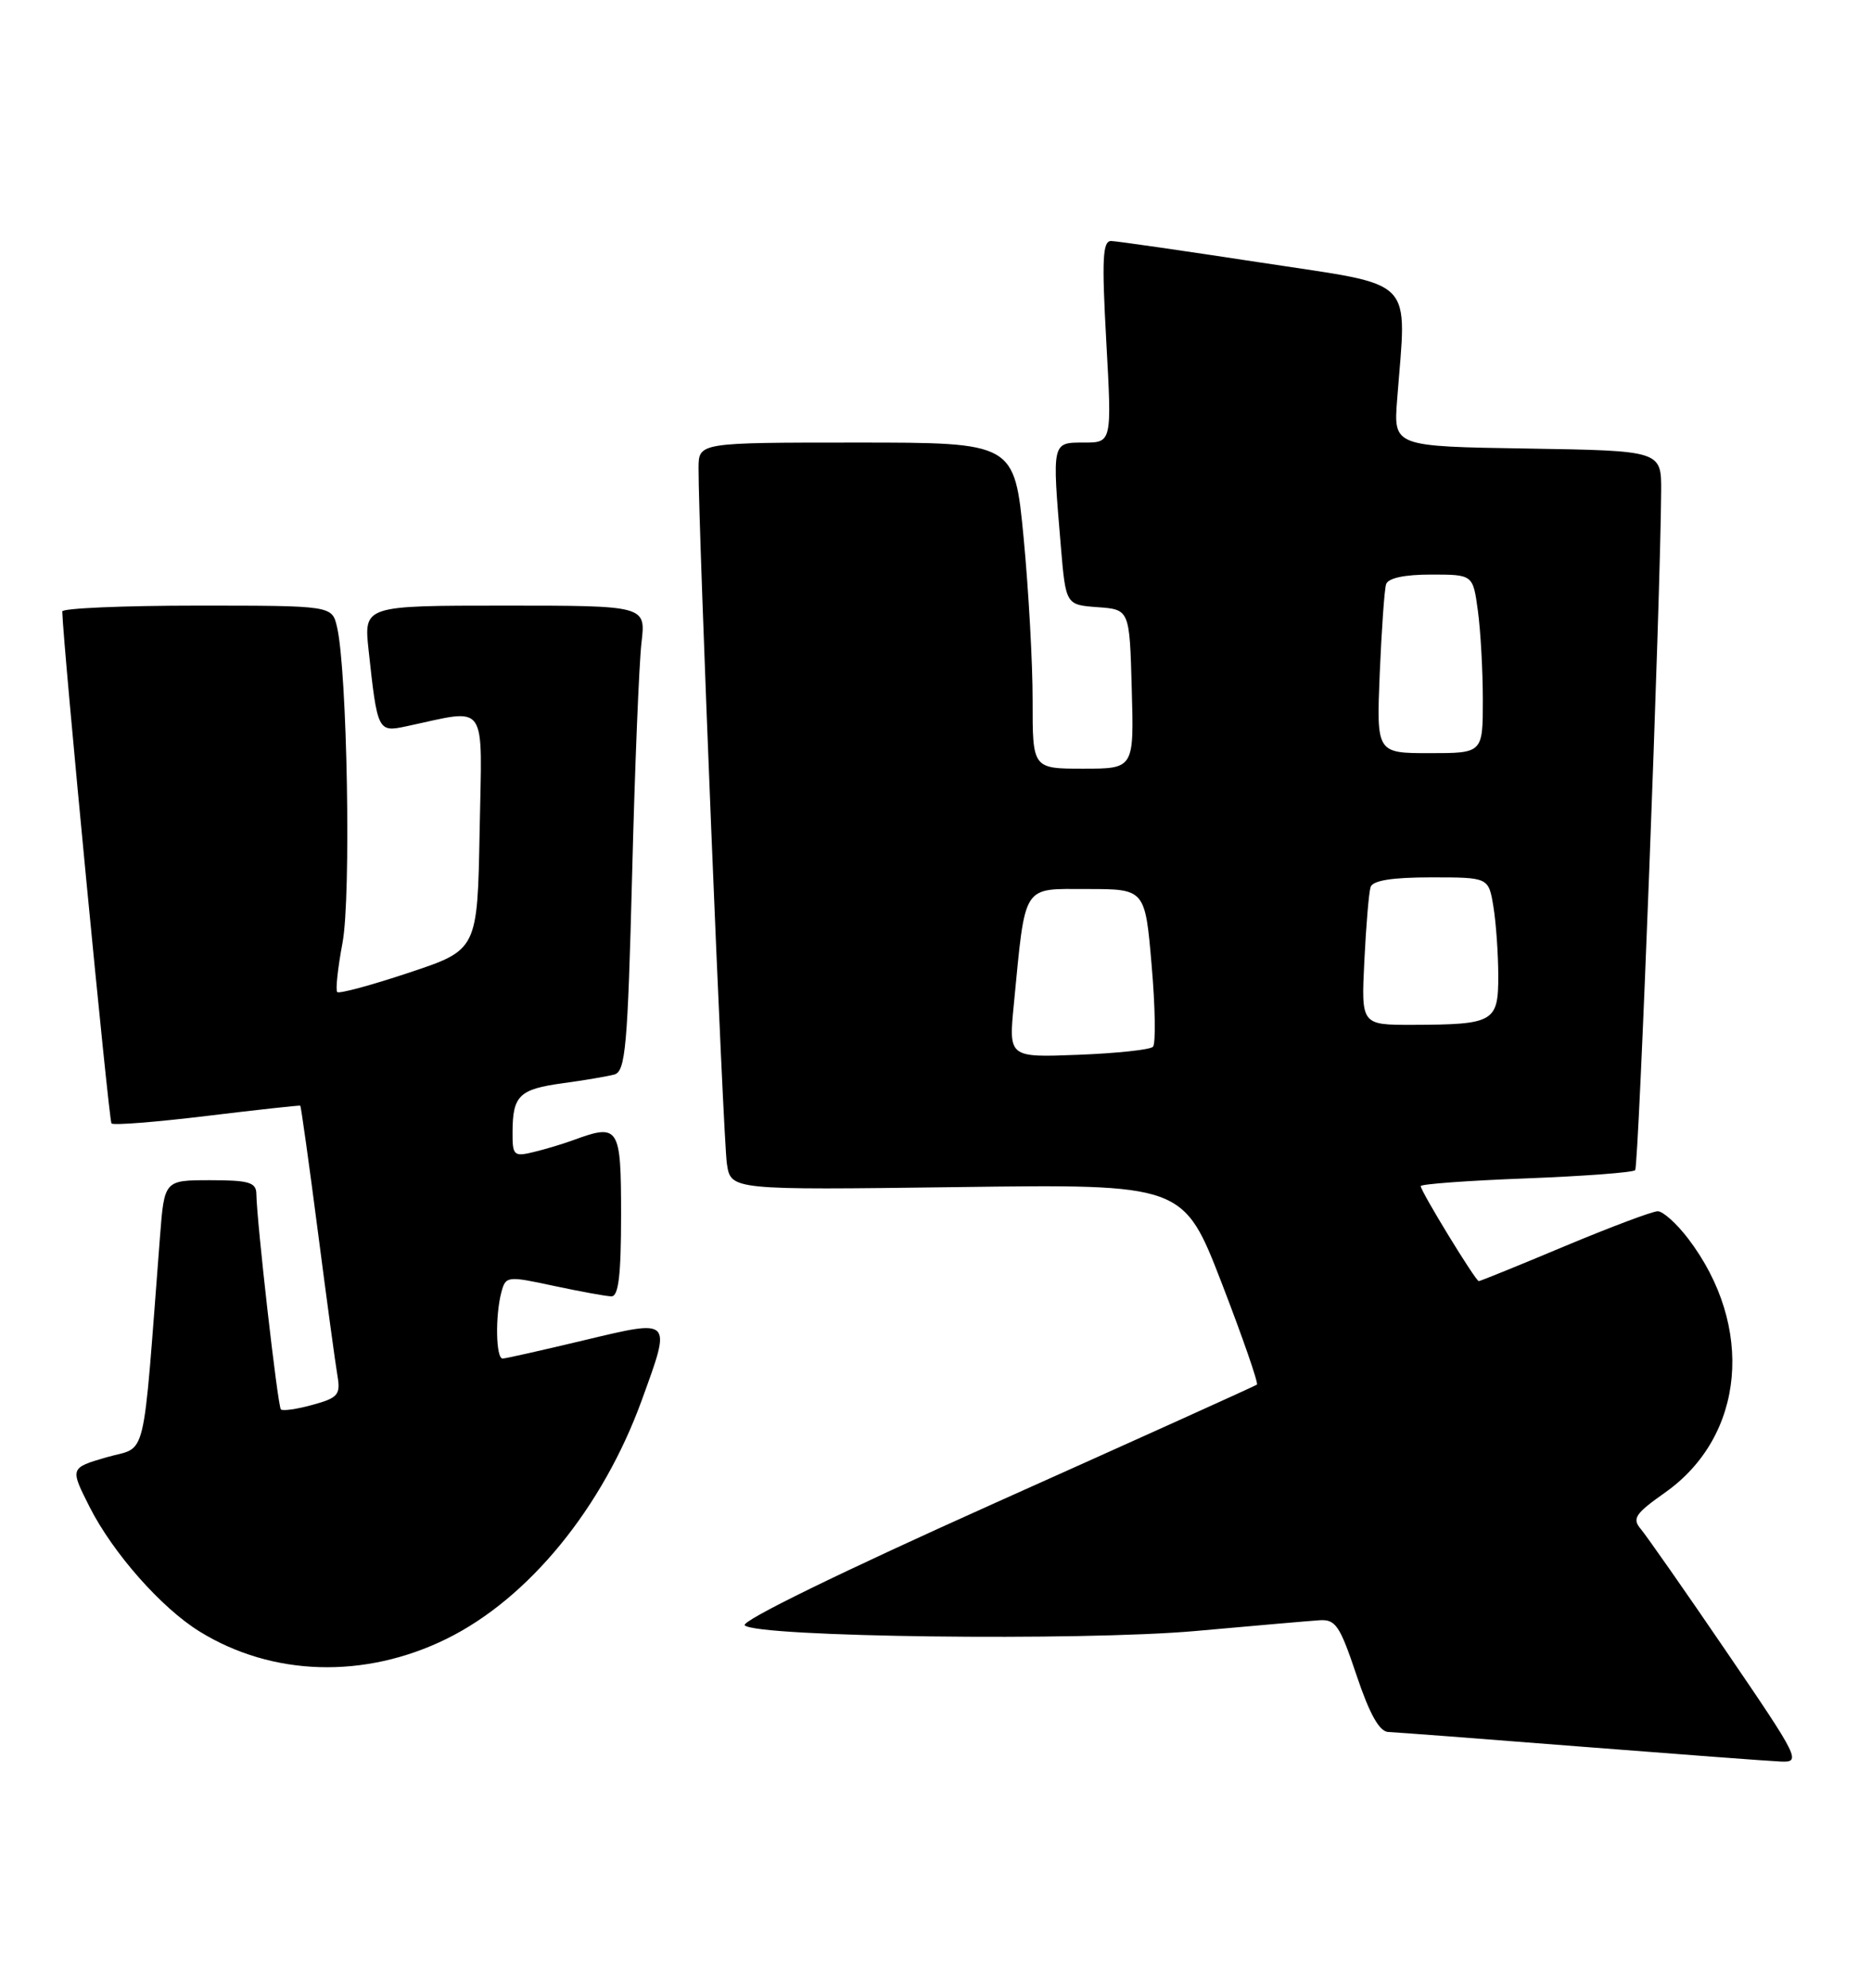 <?xml version="1.0" encoding="UTF-8" standalone="no"?>
<!DOCTYPE svg PUBLIC "-//W3C//DTD SVG 1.1//EN" "http://www.w3.org/Graphics/SVG/1.1/DTD/svg11.dtd" >
<svg xmlns="http://www.w3.org/2000/svg" xmlns:xlink="http://www.w3.org/1999/xlink" version="1.1" viewBox="0 0 241 256">
 <g >
 <path fill="currentColor"
d=" M 222.40 212.75 C 217.06 204.91 212.08 197.80 211.35 196.93 C 210.20 195.58 210.62 194.95 214.46 192.24 C 224.78 184.97 226.06 170.81 217.43 159.50 C 215.96 157.58 214.21 156.00 213.53 156.00 C 212.85 156.00 207.46 158.03 201.55 160.50 C 195.65 162.98 190.66 165.00 190.48 165.00 C 190.07 165.00 183.00 153.43 183.00 152.76 C 183.00 152.50 189.09 152.05 196.54 151.77 C 203.99 151.48 210.32 151.01 210.62 150.71 C 211.09 150.25 213.88 77.34 213.97 63.27 C 214.00 58.05 214.00 58.05 196.75 57.77 C 179.50 57.50 179.50 57.50 179.96 51.50 C 181.19 35.40 182.69 36.93 162.50 33.83 C 152.60 32.32 143.89 31.06 143.14 31.04 C 142.02 31.01 141.91 33.34 142.50 44.00 C 143.22 57.00 143.22 57.00 139.61 57.00 C 135.48 57.00 135.51 56.86 136.64 70.30 C 137.28 77.90 137.28 77.90 141.39 78.20 C 145.50 78.50 145.50 78.50 145.78 88.75 C 146.07 99.00 146.07 99.00 139.53 99.00 C 133.00 99.00 133.00 99.00 133.01 90.25 C 133.02 85.44 132.49 75.99 131.85 69.25 C 130.67 57.00 130.67 57.00 110.34 57.00 C 90.00 57.00 90.00 57.00 89.98 60.25 C 89.94 67.76 93.15 146.79 93.63 149.89 C 94.14 153.27 94.14 153.27 123.29 152.89 C 152.43 152.50 152.43 152.50 157.37 165.26 C 160.08 172.29 162.12 178.17 161.90 178.33 C 161.68 178.50 146.54 185.34 128.26 193.53 C 108.39 202.44 95.39 208.79 95.93 209.33 C 97.45 210.85 139.21 211.37 154.00 210.06 C 161.43 209.39 168.58 208.77 169.90 208.68 C 172.03 208.52 172.57 209.31 174.73 215.75 C 176.42 220.79 177.68 223.02 178.83 223.07 C 179.75 223.10 190.85 223.94 203.50 224.94 C 216.15 225.93 227.76 226.80 229.31 226.87 C 232.03 227.00 231.84 226.59 222.40 212.75 Z  M 57.52 211.07 C 68.10 205.86 77.63 194.20 82.67 180.32 C 86.51 169.74 86.66 169.89 75.25 172.61 C 69.89 173.89 65.16 174.96 64.75 174.97 C 63.87 175.00 63.77 169.45 64.59 166.39 C 65.14 164.35 65.35 164.32 71.33 165.61 C 74.72 166.33 78.06 166.95 78.75 166.96 C 79.67 166.99 80.00 164.25 80.00 156.50 C 80.00 145.06 79.75 144.67 73.82 146.85 C 72.54 147.32 70.26 148.01 68.75 148.37 C 66.17 149.00 66.00 148.83 66.02 145.77 C 66.04 141.10 66.88 140.28 72.50 139.51 C 75.25 139.14 78.23 138.63 79.13 138.39 C 80.57 137.99 80.85 134.86 81.42 112.72 C 81.77 98.85 82.32 85.36 82.63 82.75 C 83.19 78.00 83.19 78.00 65.02 78.00 C 46.86 78.00 46.86 78.00 47.48 83.75 C 48.61 94.19 48.68 94.32 52.30 93.55 C 63.00 91.28 62.09 89.98 61.78 107.03 C 61.50 122.34 61.50 122.34 52.69 125.27 C 47.84 126.89 43.68 128.01 43.44 127.77 C 43.20 127.53 43.51 124.67 44.12 121.42 C 45.24 115.47 44.73 86.36 43.41 80.75 C 42.77 78.00 42.77 78.00 25.38 78.00 C 15.82 78.00 8.01 78.34 8.02 78.75 C 8.13 83.17 14.02 144.35 14.36 144.69 C 14.61 144.95 20.15 144.51 26.66 143.72 C 33.17 142.93 38.58 142.34 38.68 142.40 C 38.77 142.47 39.79 149.71 40.93 158.51 C 42.07 167.30 43.21 175.72 43.47 177.21 C 43.88 179.63 43.53 180.04 40.27 180.93 C 38.26 181.49 36.42 181.75 36.18 181.52 C 35.77 181.10 33.07 157.36 33.02 153.75 C 33.00 152.28 32.04 152.00 27.09 152.00 C 21.17 152.00 21.17 152.00 20.61 159.25 C 18.30 189.18 19.03 186.15 13.75 187.68 C 9.00 189.06 9.00 189.06 11.56 194.12 C 14.56 200.03 20.79 207.09 25.70 210.12 C 35.06 215.91 46.96 216.26 57.52 211.07 Z  M 130.59 129.35 C 132.12 113.64 131.58 114.50 140.03 114.50 C 147.50 114.50 147.50 114.50 148.34 124.32 C 148.81 129.73 148.88 134.45 148.51 134.82 C 148.14 135.20 143.81 135.66 138.88 135.85 C 129.92 136.20 129.92 136.20 130.59 129.35 Z  M 175.74 123.75 C 175.96 119.21 176.32 114.94 176.54 114.25 C 176.81 113.40 179.30 113.00 184.34 113.00 C 191.74 113.00 191.74 113.00 192.36 116.75 C 192.70 118.81 192.98 122.81 192.99 125.63 C 193.00 131.65 192.45 131.96 181.92 131.99 C 175.33 132.00 175.33 132.00 175.74 123.75 Z  M 177.72 86.75 C 177.96 81.11 178.32 75.94 178.54 75.25 C 178.79 74.45 180.89 74.00 184.33 74.00 C 189.73 74.00 189.73 74.00 190.36 78.64 C 190.71 81.19 191.00 86.37 191.00 90.14 C 191.00 97.00 191.00 97.00 184.15 97.00 C 177.30 97.00 177.30 97.00 177.72 86.75 Z "/>
</g>
</svg>